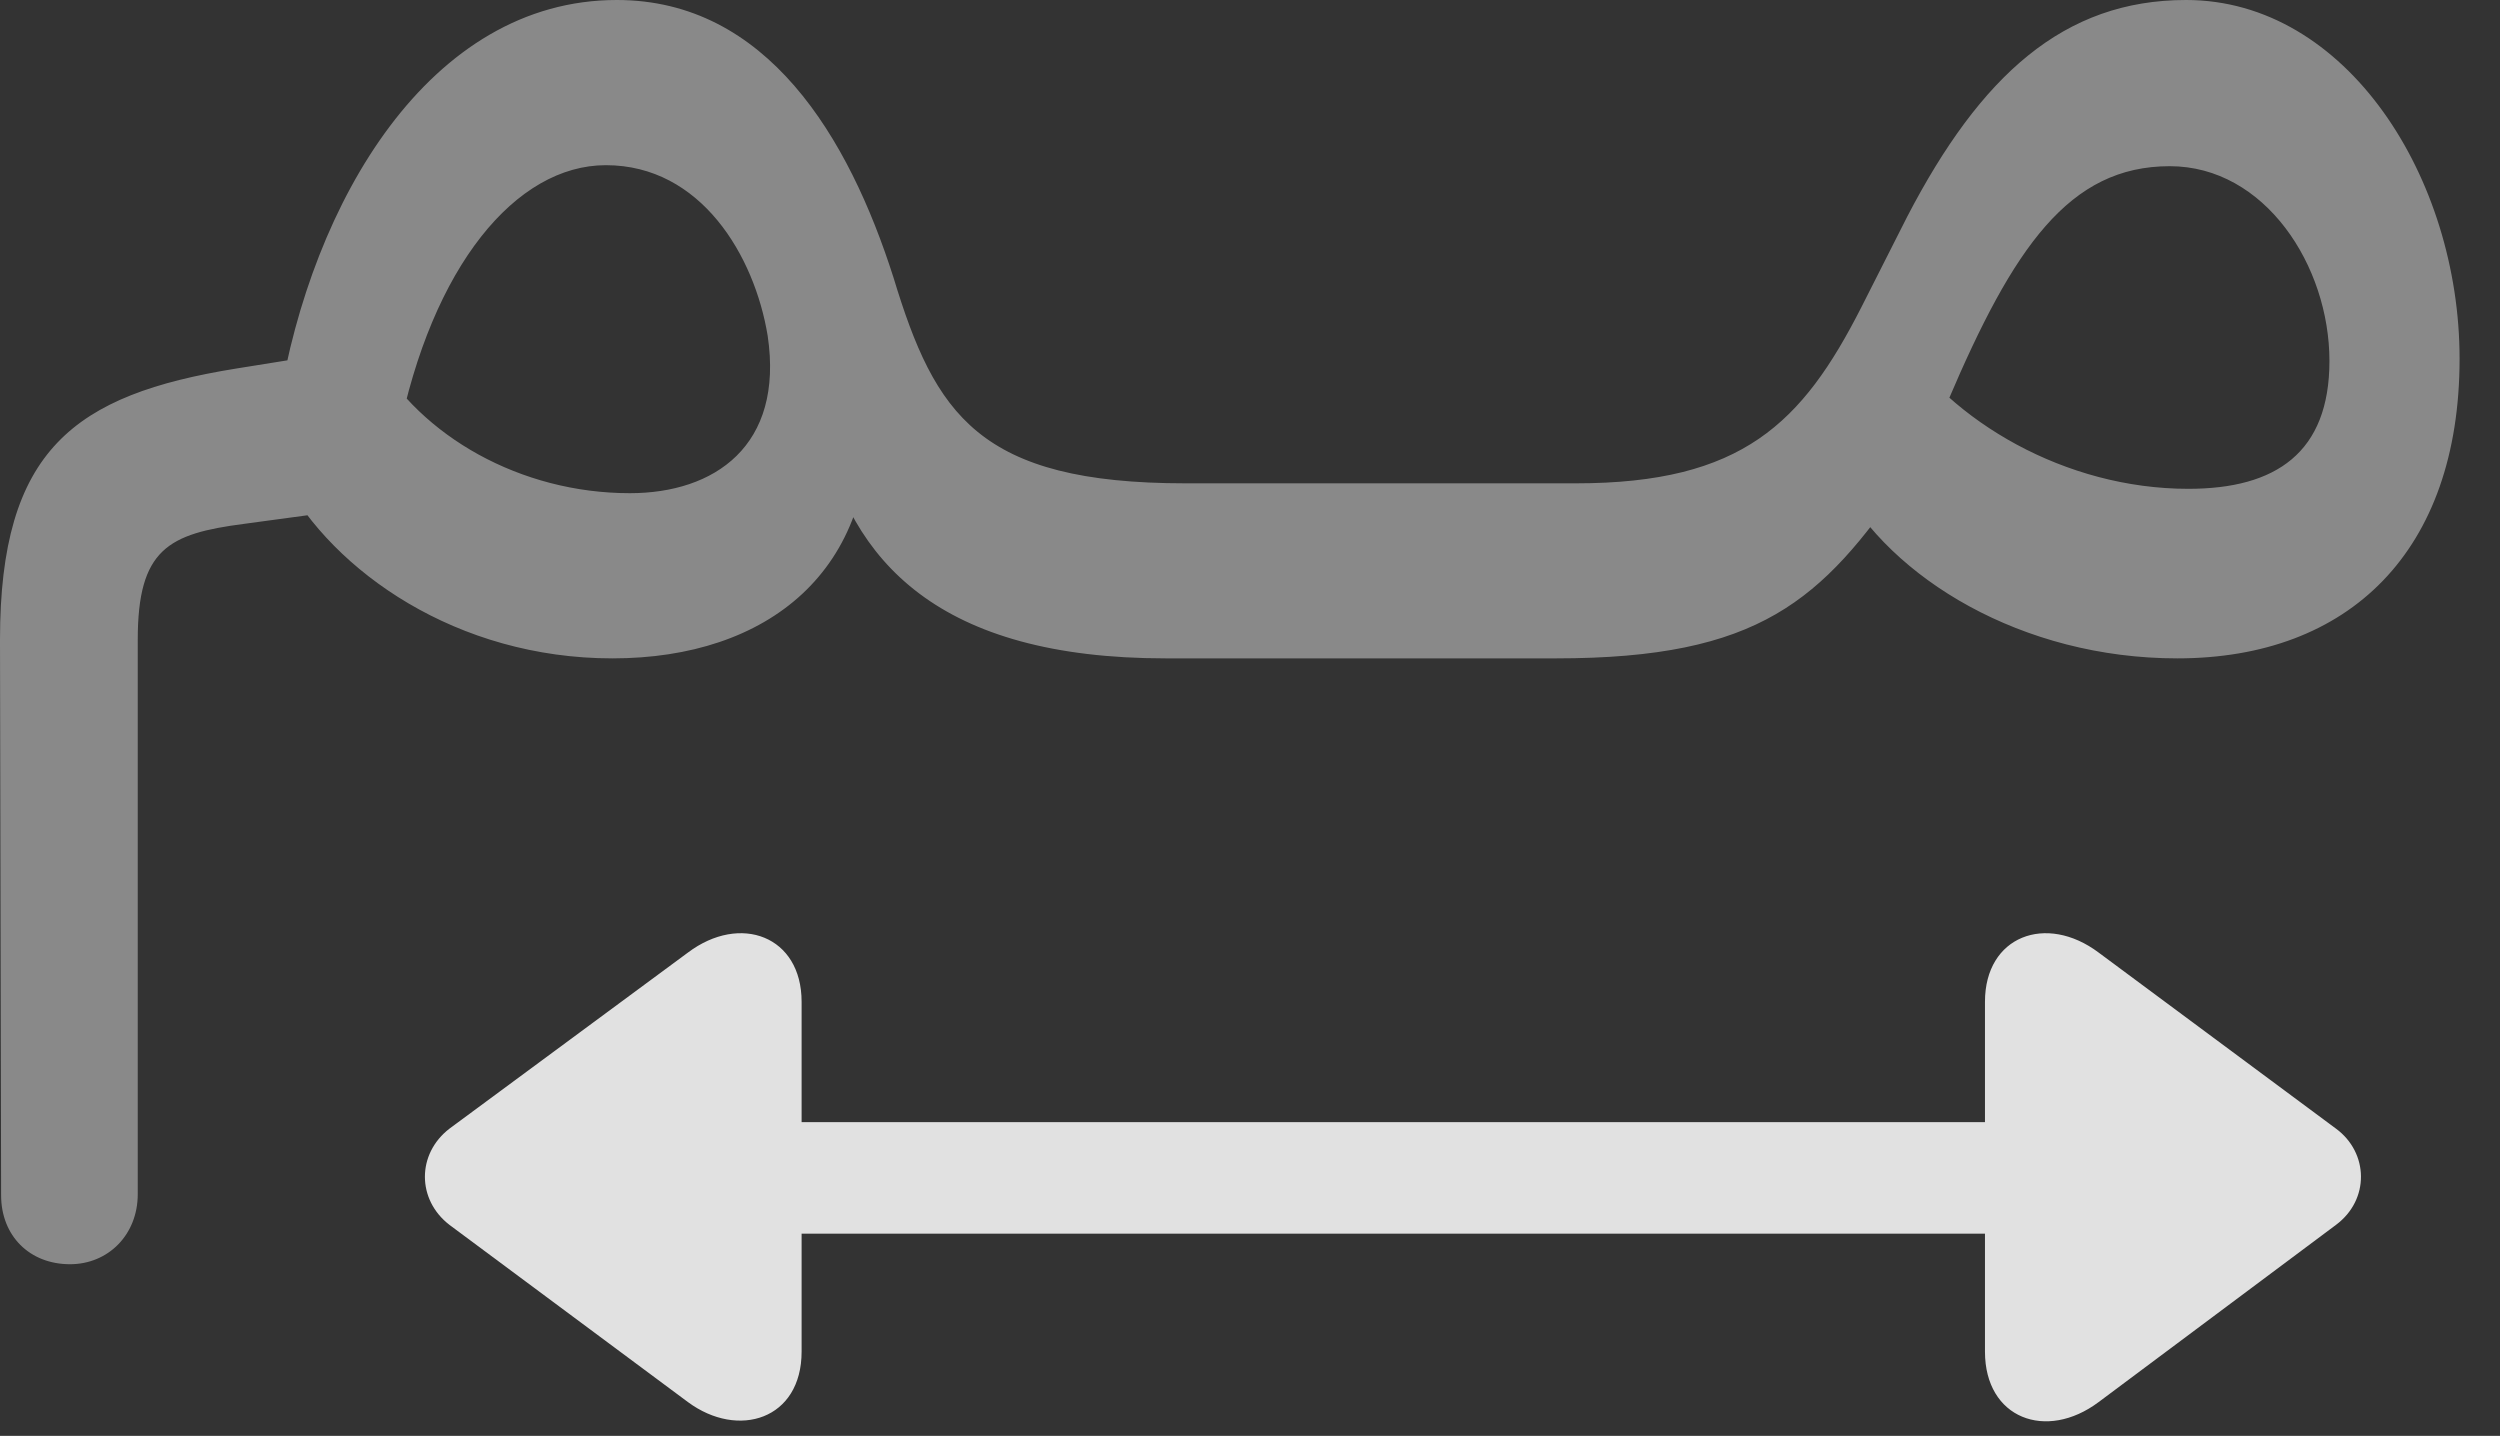 <?xml version="1.0" encoding="UTF-8"?>
<!--Generator: Apple Native CoreSVG 341-->
<!DOCTYPE svg
PUBLIC "-//W3C//DTD SVG 1.1//EN"
       "http://www.w3.org/Graphics/SVG/1.1/DTD/svg11.dtd">
<svg version="1.1" xmlns="http://www.w3.org/2000/svg" xmlns:xlink="http://www.w3.org/1999/xlink" viewBox="0 0 22.324 12.822">
 <rect x="0" y="0" width="22.324" height="12.822" fill="#333333" stroke="none"/>
 <g>
  <rect height="12.822" opacity="0" width="22.324" x="0" y="0"/>
  <path d="M6.025 11.016L18.848 11.016C19.121 11.016 19.346 10.781 19.346 10.508C19.346 10.244 19.121 10.02 18.848 10.02L6.025 10.02C5.752 10.02 5.527 10.244 5.527 10.508C5.527 10.781 5.752 11.016 6.025 11.016ZM7.158 12.07L7.158 8.945C7.158 8.359 6.611 8.154 6.143 8.506L4.014 10.078C3.721 10.303 3.721 10.713 4.014 10.938L6.143 12.52C6.592 12.852 7.158 12.676 7.158 12.07ZM17.725 12.07C17.725 12.666 18.271 12.871 18.74 12.52L20.859 10.938C21.162 10.713 21.152 10.293 20.859 10.078L18.74 8.506C18.271 8.154 17.725 8.359 17.725 8.945Z" fill="white" fill-opacity="0.85"/>
  <path d="M10.41 5.879L13.896 5.879C15.713 5.879 16.27 5.361 17.012 4.277L17.393 3.584C17.979 2.207 18.477 1.484 19.375 1.484C20.225 1.484 20.801 2.373 20.801 3.223C20.801 4.043 20.322 4.365 19.541 4.365C18.438 4.365 17.422 3.76 16.943 3.018L16.426 4.307C16.885 5.166 18.057 5.879 19.443 5.879C20.977 5.879 21.963 4.922 21.963 3.203C21.963 1.592 20.957 0 19.521 0C18.428 0 17.686 0.674 17.031 1.934L16.621 2.744C16.094 3.779 15.557 4.316 14.072 4.316L10.586 4.316C8.74 4.316 8.35 3.701 7.979 2.48C7.578 1.221 6.846 0 5.508 0C3.838 0 2.783 1.797 2.49 3.613L3.555 3.896C3.857 2.373 4.609 1.475 5.41 1.475C6.26 1.475 6.738 2.285 6.855 2.998C7.002 3.984 6.377 4.404 5.625 4.404C4.648 4.404 3.76 3.896 3.35 3.174L2.529 4.268C2.979 5.107 4.082 5.879 5.469 5.879C6.855 5.879 7.842 5.098 7.754 3.613L7.334 3.828C7.588 5.02 8.389 5.879 10.41 5.879ZM0.625 11.289C0.967 11.289 1.23 11.025 1.23 10.664L1.23 5.713C1.23 4.902 1.504 4.766 2.178 4.678L3.477 4.502L3.145 3.125L2.109 3.291C0.664 3.525 0 4.014 0 5.713L0.01 10.674C0.01 11.035 0.264 11.289 0.625 11.289Z" fill="white" fill-opacity="0.425"/>
 </g>
</svg>
